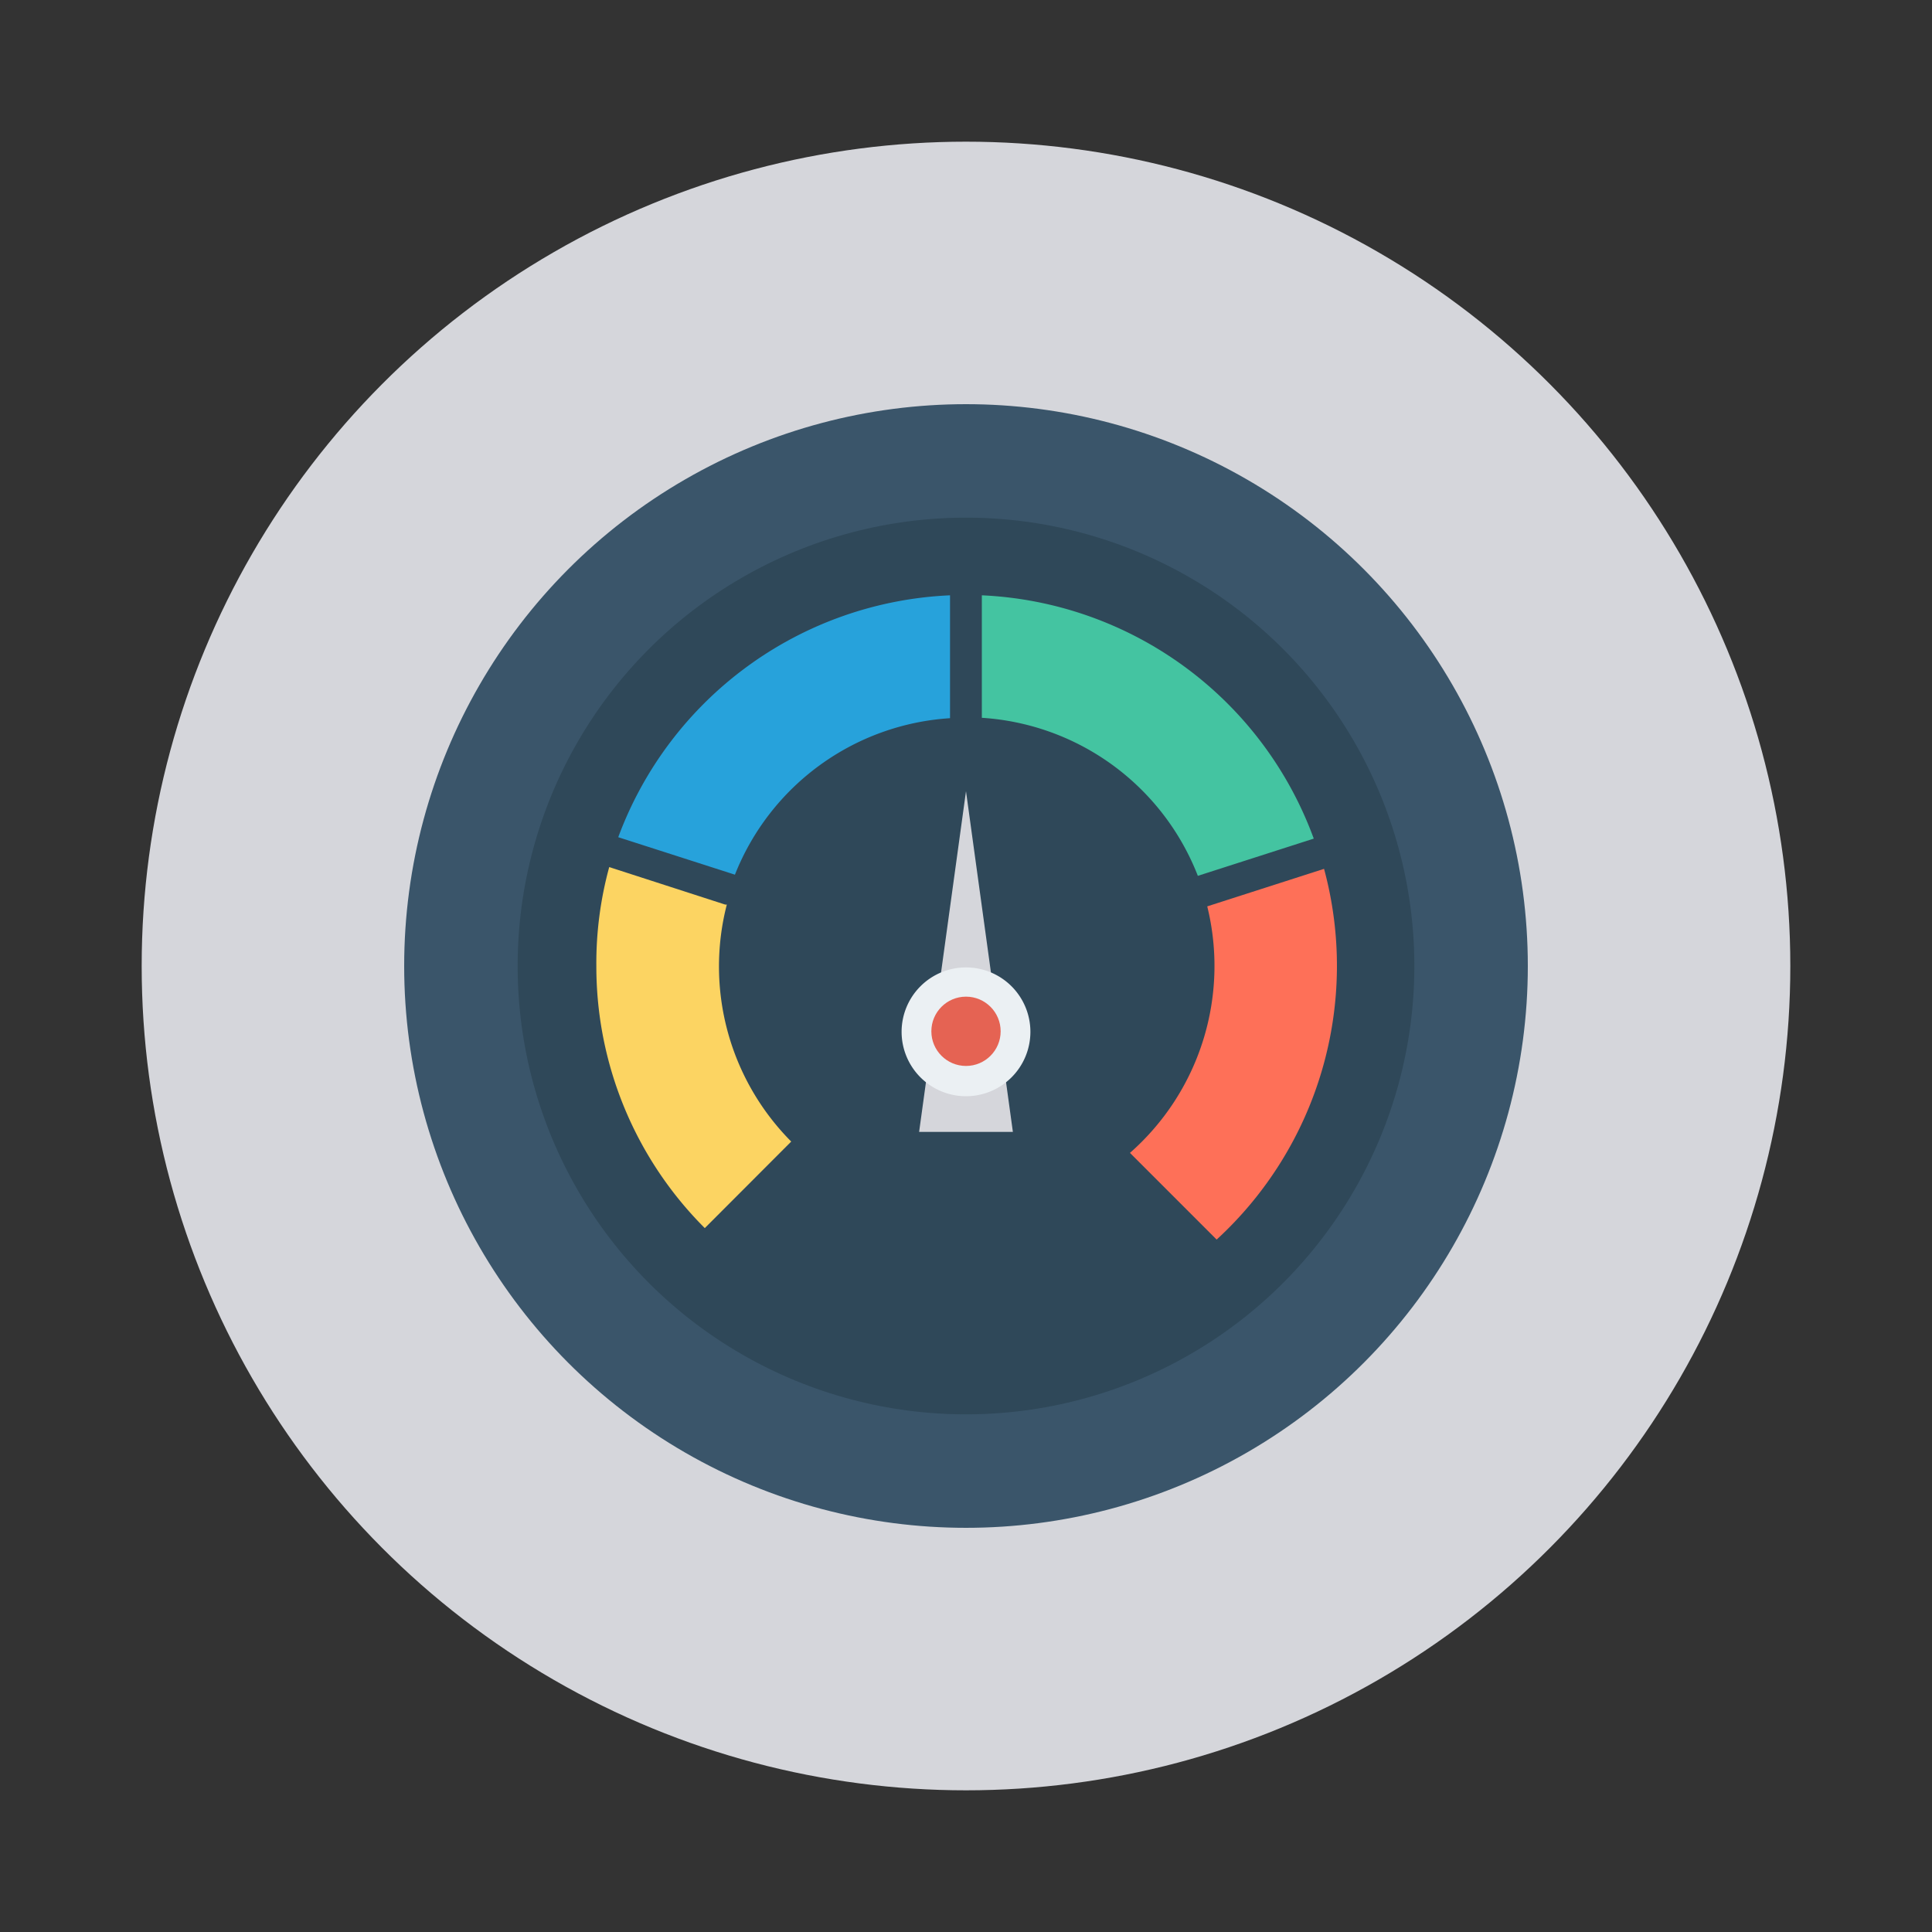 <svg id="Layer_1" height="512" viewBox="0 0 150 150" width="512" xmlns="http://www.w3.org/2000/svg" data-name="Layer 1"><rect x="0" y="0" width="150" height="150" fill="#333333" stroke="none"/><circle cx="75" cy="75" fill="#d5d6db" r="64"/><circle cx="75" cy="75" fill="#3a556a" r="43.62"/><circle cx="75" cy="75" fill="#2f4859" r="34.81"/><path d="m56.3 70.23-9-2.91a28.28 28.28 0 0 0 -1 7.69 28.71 28.71 0 0 0 8.42 20.34l6.71-6.72a19.28 19.28 0 0 1 -5-18.4z" fill="#fcd462"/><path d="m48 65 9.06 2.91a19.28 19.28 0 0 1 16.7-12.15v-9.54a28.82 28.82 0 0 0 -25.76 18.78z" fill="#27a2db"/><path d="m93 68 9-2.89a28.81 28.81 0 0 0 -25.77-18.89v9.51a19.31 19.31 0 0 1 16.77 12.27z" fill="#44c4a1"/><path d="m102.79 67.46-9.06 2.91a19.33 19.33 0 0 1 -6 19.14l6.73 6.73a28.85 28.85 0 0 0 8.34-28.78z" fill="#fe7058"/><path d="m75 61.43-3.64 26.45h7.28z" fill="#d5d6db"/><path d="m75 75.11a5 5 0 1 0 5 5 5 5 0 0 0 -5-5z" fill="#ebf0f3"/><circle cx="75" cy="80.07" fill="#e56353" r="2.69"/></svg>